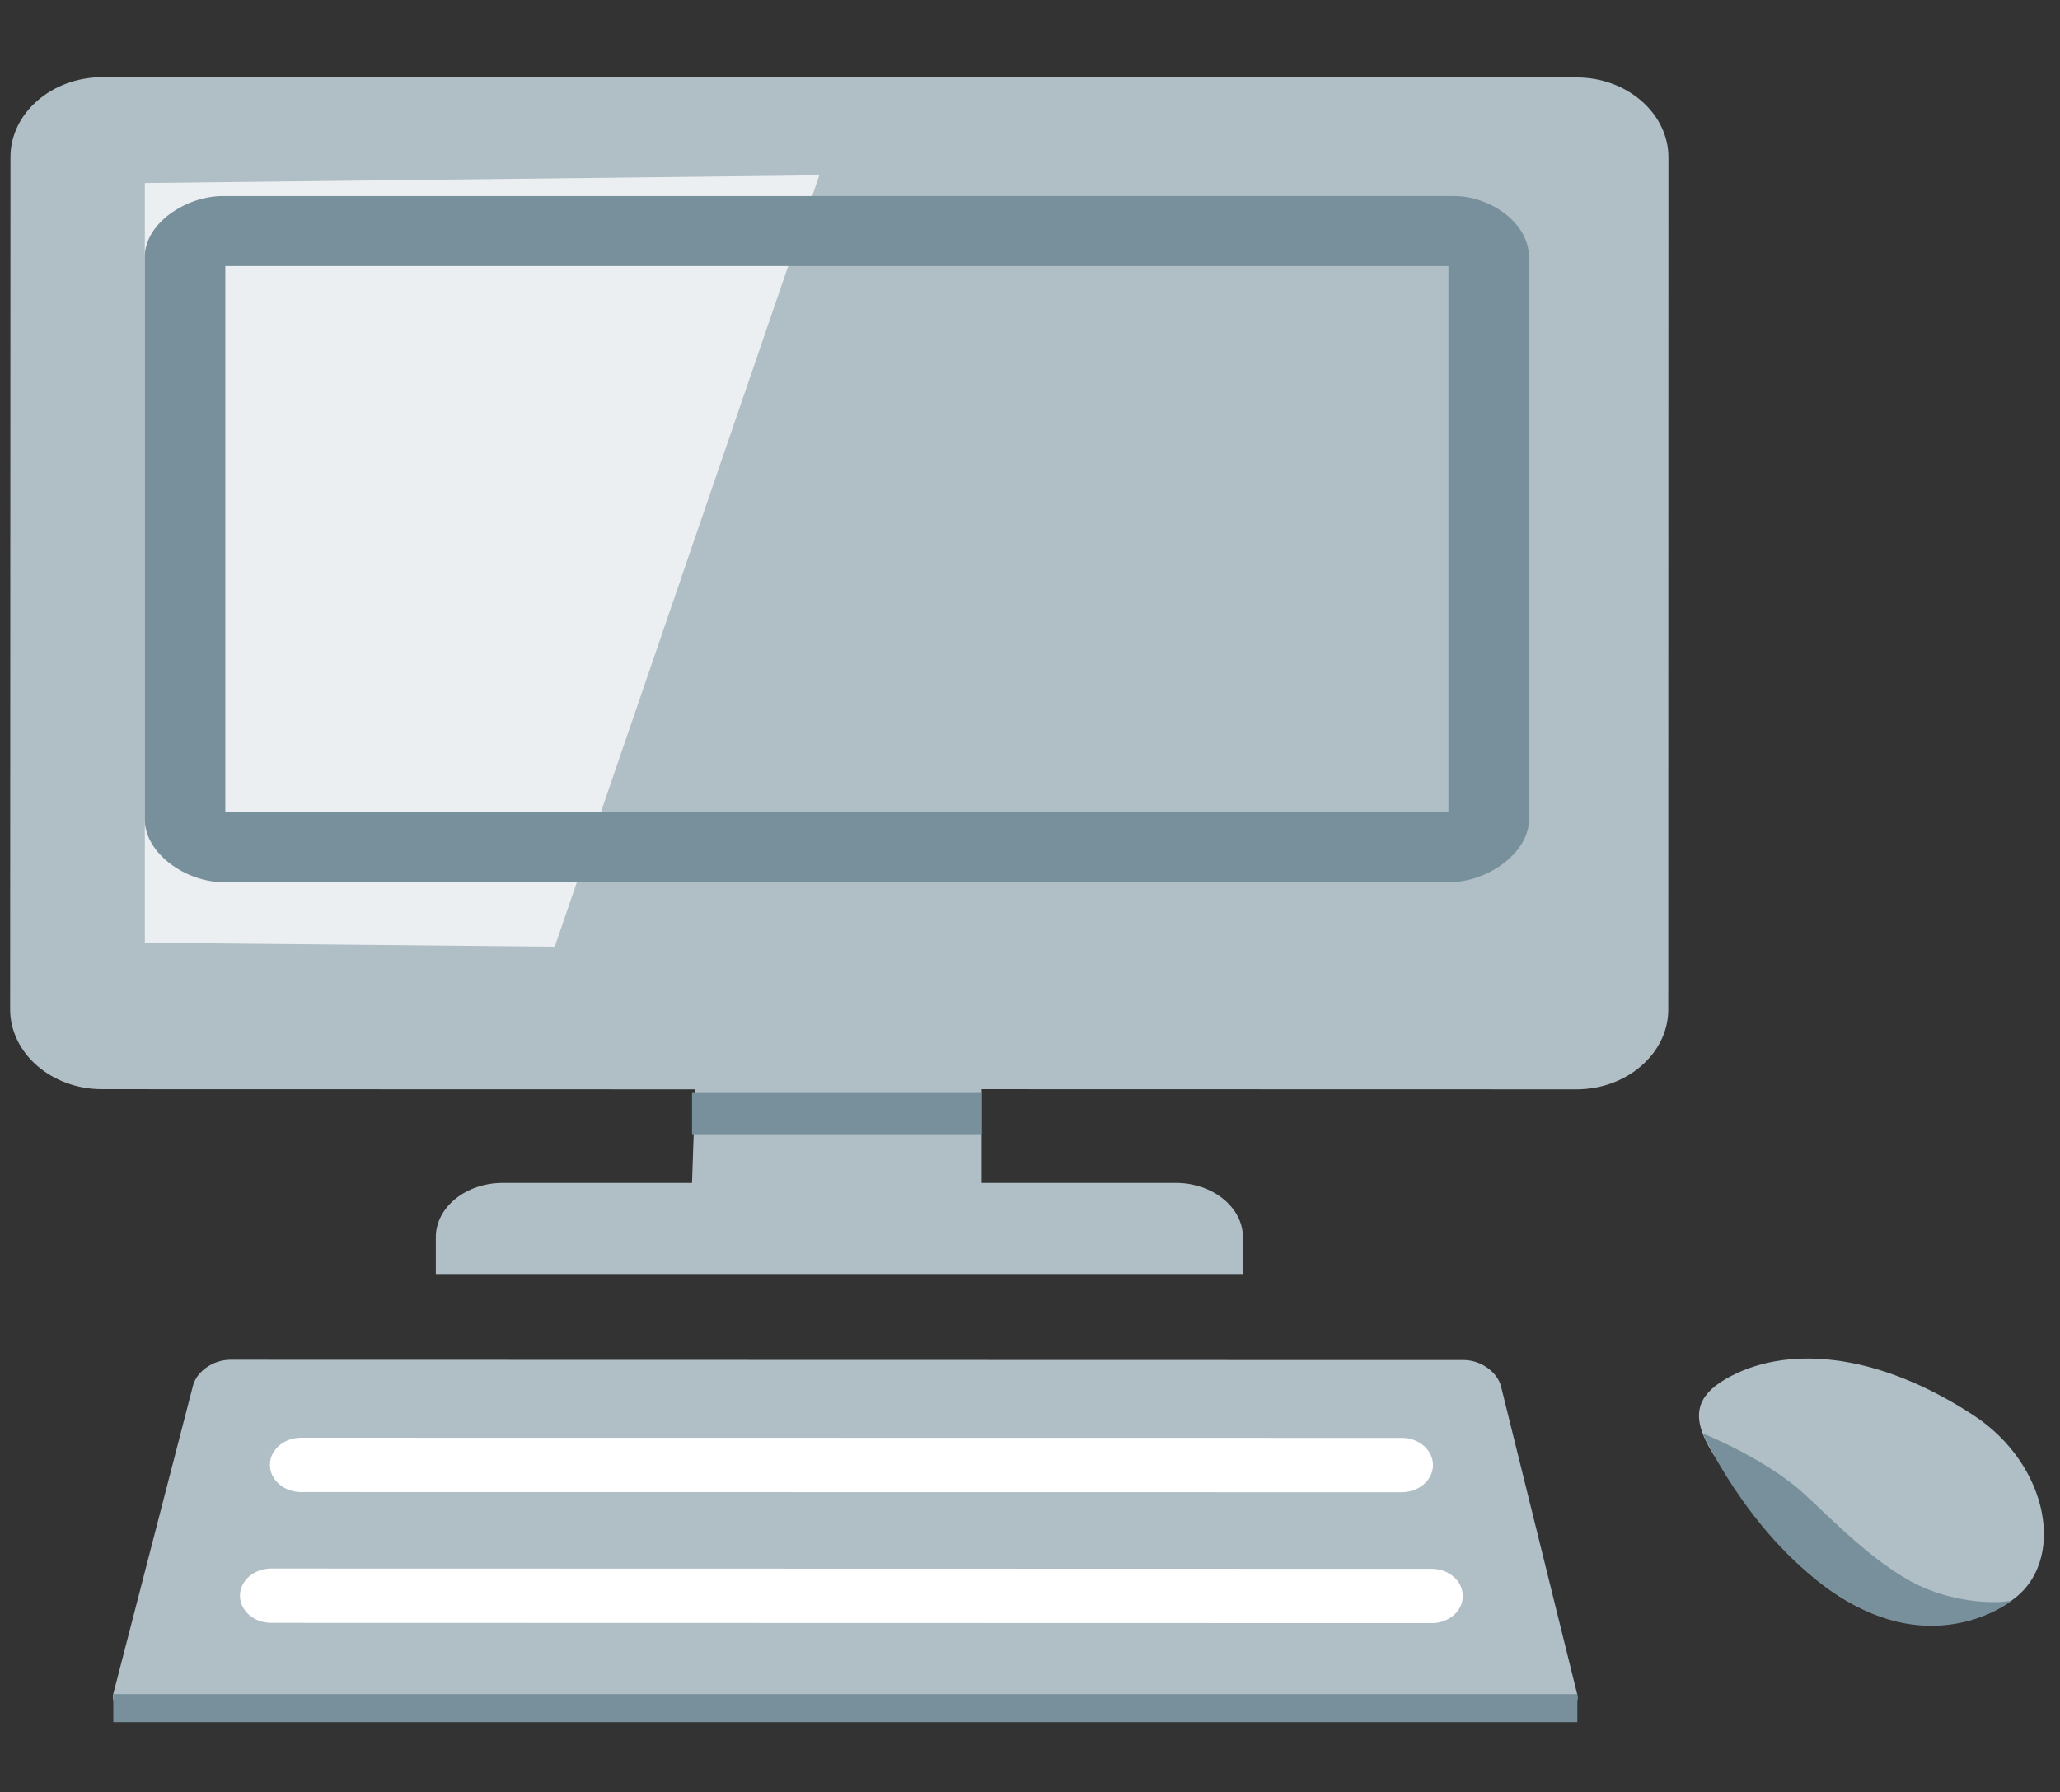 <svg width="308" height="268" viewBox="0 0 308 268" fill="none" xmlns="http://www.w3.org/2000/svg">
<rect x="0" y="0" width="308" height="268" fill="#333333" stroke="none"/>
<path d="M103.468 176.88H75.171C69.661 176.88 65.161 180.523 65.161 185.004V190.51H185.834V185.004C185.834 180.544 181.311 176.88 175.8 176.88H146.781V162.873L235.716 162.894C243.248 162.894 249.432 157.513 249.432 150.959L249.456 23.534C249.456 16.959 243.272 11.578 235.74 11.578L15.303 11.537C7.748 11.537 1.564 16.918 1.564 23.471L1.516 150.918C1.516 157.492 7.7 162.873 15.255 162.873L103.95 162.894L103.468 176.88V176.88ZM218.848 203.366L34.433 203.324C31.858 203.324 29.332 205.104 28.827 207.302L16.94 253.281C16.434 255.458 19.37 256.359 21.945 256.359L231.264 256.401C233.815 256.401 236.318 255.5 235.812 253.323L224.431 207.323C223.901 205.167 221.399 203.366 218.848 203.366V203.366Z" fill="#B0BEC5"/>
<path d="M45.021 214.986L209.584 215.007C212.159 215.007 214.252 216.829 214.252 219.069C214.252 221.309 212.159 223.131 209.584 223.131L45.021 223.11C42.47 223.11 40.353 221.288 40.353 219.048C40.353 216.787 42.47 214.986 45.021 214.986V214.986ZM214.06 242.708L40.545 242.666C37.97 242.666 35.877 240.844 35.877 238.604C35.877 236.363 37.97 234.542 40.545 234.542L214.06 234.584C216.61 234.584 218.704 236.405 218.704 238.646C218.728 240.886 216.634 242.708 214.06 242.708Z" fill="white"/>
<path d="M300.805 239.295C290.17 246.728 275.371 242.645 265.77 230.187C256.193 217.708 249.311 211.28 257.998 206.213C266.685 201.147 280.28 201.942 295.078 211.636C306.436 219.069 308.986 233.6 300.805 239.295V239.295Z" fill="#B0BEC5"/>
<path d="M103.469 163.312H146.782V169.594H103.469V163.312ZM16.94 253.323H235.837V257.51H16.94V253.323ZM300.854 239.295C300.854 239.295 290.266 247.858 275.997 239.316C262.715 231.359 255.255 215.824 254.606 214.337C254.534 214.379 261.8 217.122 267.936 221.854C271.594 224.659 278.355 232.469 285.743 236.489C291.927 239.86 298.953 239.839 300.854 239.295V239.295Z" fill="#78909C"/>
<path d="M122.502 26.214L82.943 141.558L21.656 140.972V27.365L122.502 26.214Z" fill="#ECEFF1"/>
<path d="M216.562 39.781V121.438H33.688V39.781H216.562ZM216.827 29.312H33.327C27.768 29.312 21.656 33.416 21.656 38.378V122.589C21.656 127.572 27.768 131.906 33.327 131.906H216.803C222.337 131.906 228.594 127.572 228.594 122.589V38.378C228.594 33.395 222.891 29.312 217.381 29.312H216.827V29.312Z" fill="#78909C"/>
</svg>
